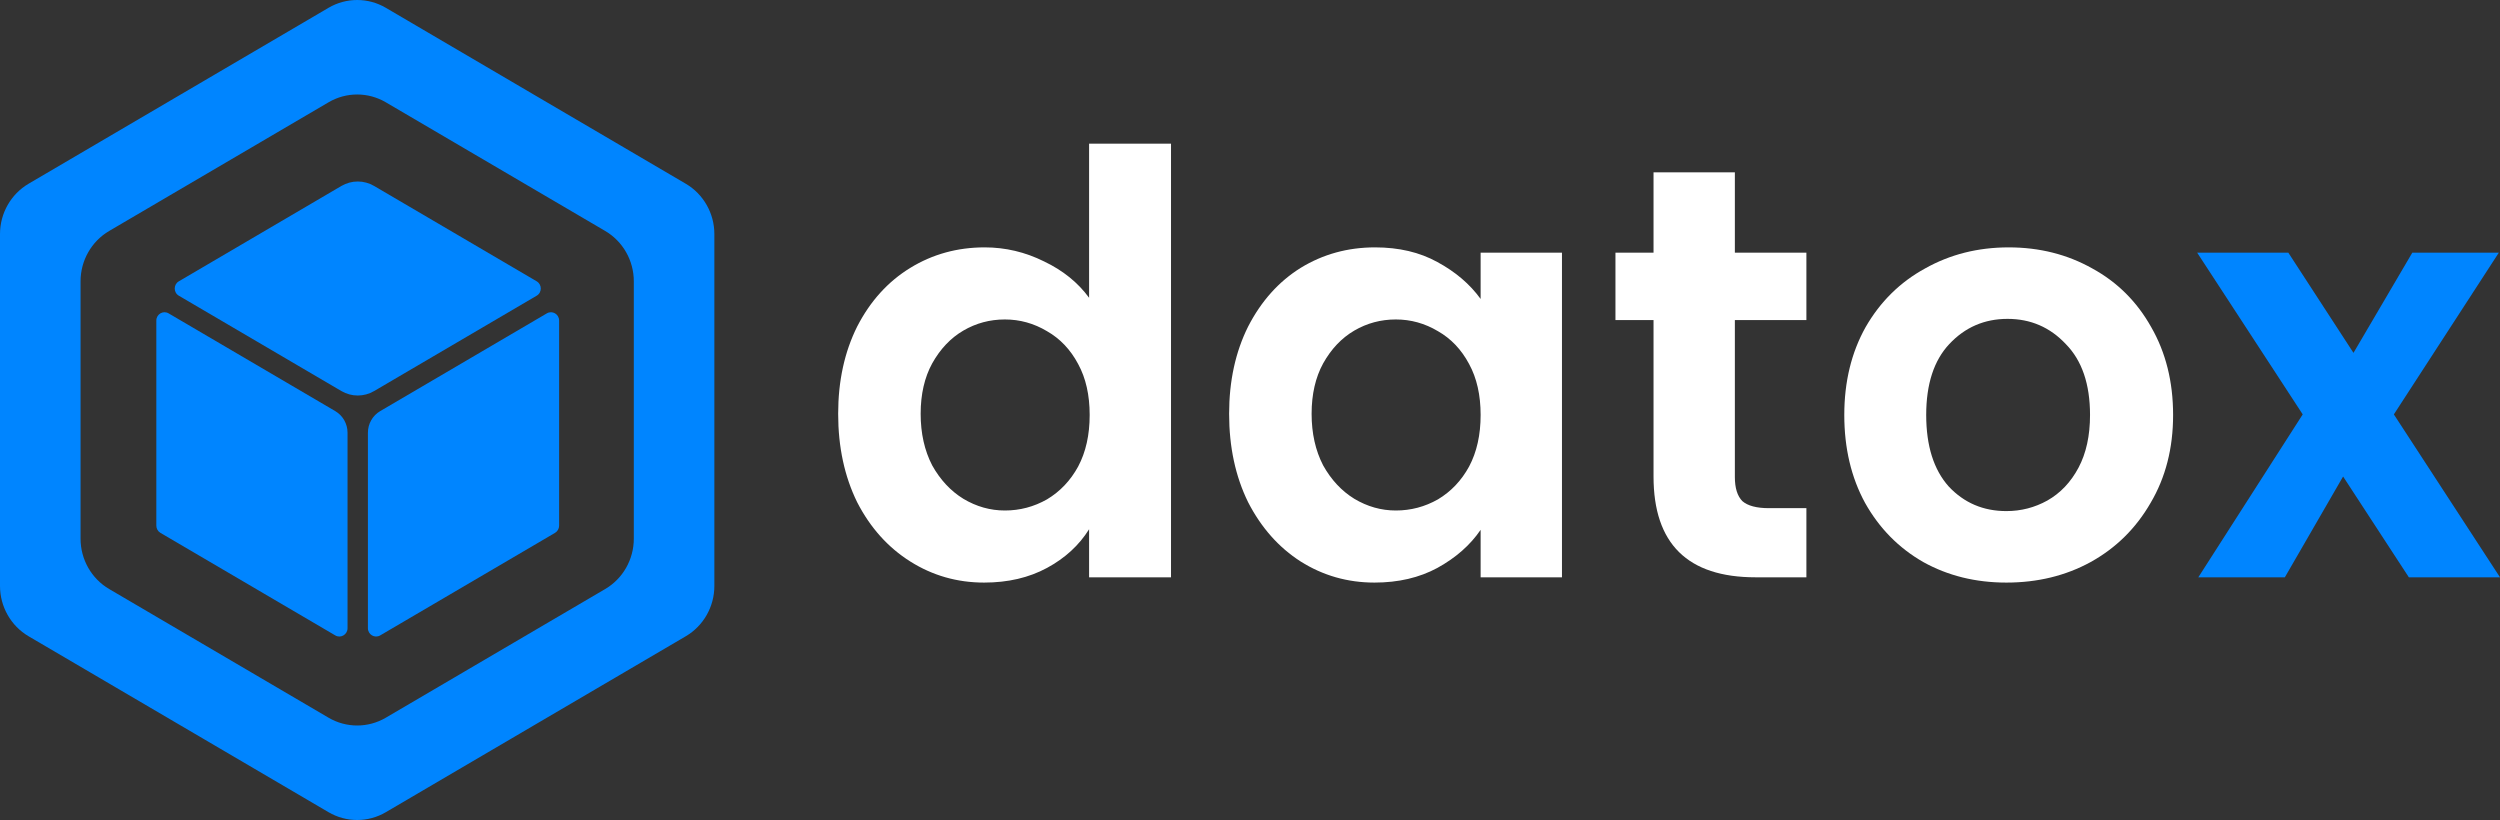 <svg xmlns="http://www.w3.org/2000/svg" width="500" height="164" viewBox="0 0 500 164" fill="none"><rect x="0" y="0" width="500" height="164" fill="#333333" stroke="none"/><path d="M65.712 1.558C69.254 -0.519 73.618 -0.519 77.16 1.558L137.148 36.743C140.69 38.82 142.873 42.66 142.873 46.815V117.185C142.873 121.34 140.69 125.179 137.148 127.257L77.16 162.442C73.618 164.519 69.254 164.52 65.712 162.442L5.724 127.257C2.182 125.179 0 121.34 0 117.185V46.815C0 42.66 2.182 38.821 5.724 36.743L65.712 1.558ZM77.16 20.457C73.618 18.38 69.255 18.38 65.713 20.457L21.835 46.192C18.293 48.27 16.111 52.109 16.111 56.264V107.735C16.111 111.89 18.293 115.73 21.835 117.807L65.713 143.543C69.255 145.62 73.618 145.62 77.16 143.543L121.038 117.807C124.58 115.73 126.762 111.89 126.762 107.735V56.264C126.762 52.109 124.58 48.27 121.038 46.192L77.16 20.457Z" fill="#0085FF"></path><path d="M107.339 56.263L74.822 37.19C72.798 36.003 70.305 36.003 68.281 37.19L35.764 56.263C34.673 56.902 34.673 58.501 35.764 59.14L68.281 78.213C70.305 79.4 72.798 79.4 74.822 78.213L107.339 59.14C108.43 58.501 108.43 56.902 107.339 56.263Z" fill="#0085FF"></path><path d="M111.007 106.571C111.513 106.274 111.824 105.725 111.824 105.132V64.11C111.824 62.831 110.461 62.031 109.371 62.671L76.036 82.223C74.518 83.113 73.583 84.758 73.583 86.539V125.643C73.583 126.922 74.946 127.721 76.036 127.082L111.007 106.571Z" fill="#0085FF"></path><path d="M31.266 105.132C31.266 105.725 31.578 106.274 32.084 106.571L67.054 127.082C68.144 127.721 69.507 126.922 69.507 125.643V86.539C69.507 84.758 68.572 83.113 67.054 82.223L33.719 62.671C32.629 62.031 31.266 62.831 31.266 64.11V105.132Z" fill="#0085FF"></path><path d="M481.771 115.462L468.619 95.302L456.967 115.462H439.661L460.543 82.879L439.43 50.53H457.659L470.696 70.572L482.463 50.53H499.769L478.772 82.879L500 115.462H481.771Z" fill="#0085FF"></path><path d="M401.278 116.517C395.124 116.517 389.587 115.149 384.664 112.415C379.742 109.602 375.858 105.656 373.012 100.577C370.243 95.498 368.858 89.638 368.858 82.996C368.858 76.354 370.281 70.494 373.127 65.415C376.05 60.336 380.011 56.429 385.01 53.695C390.01 50.882 395.586 49.475 401.739 49.475C407.892 49.475 413.468 50.882 418.468 53.695C423.467 56.429 427.39 60.336 430.236 65.415C433.158 70.494 434.62 76.354 434.62 82.996C434.62 89.638 433.12 95.498 430.12 100.577C427.198 105.656 423.198 109.602 418.122 112.415C413.122 115.149 407.508 116.517 401.278 116.517ZM401.278 102.218C404.2 102.218 406.931 101.514 409.469 100.108C412.084 98.623 414.161 96.436 415.699 93.544C417.237 90.653 418.006 87.137 418.006 82.996C418.006 76.823 416.391 72.096 413.161 68.814C410.007 65.454 406.123 63.774 401.508 63.774C396.893 63.774 393.009 65.454 389.856 68.814C386.779 72.096 385.241 76.823 385.241 82.996C385.241 89.169 386.741 93.935 389.741 97.295C392.817 100.577 396.663 102.218 401.278 102.218Z" fill="white"></path><path d="M346.973 64.009V95.42C346.973 97.608 347.473 99.21 348.473 100.225C349.55 101.163 351.319 101.632 353.78 101.632H361.279V115.462H351.126C337.513 115.462 330.706 108.742 330.706 95.303V64.009H323.091V50.53H330.706V34.473H346.973V50.53H361.279V64.009H346.973Z" fill="white"></path><path d="M245.824 82.762C245.824 76.198 247.093 70.377 249.631 65.298C252.246 60.219 255.746 56.312 260.13 53.578C264.591 50.843 269.552 49.475 275.013 49.475C279.781 49.475 283.935 50.452 287.473 52.406C291.088 54.359 293.972 56.82 296.125 59.789V50.53H312.393V115.462H296.125V105.968C294.049 109.016 291.164 111.555 287.473 113.587C283.858 115.54 279.666 116.517 274.897 116.517C269.513 116.517 264.591 115.11 260.13 112.297C255.746 109.484 252.246 105.538 249.631 100.46C247.093 95.303 245.824 89.403 245.824 82.762ZM296.125 82.996C296.125 79.011 295.356 75.612 293.818 72.799C292.28 69.908 290.203 67.72 287.588 66.236C284.973 64.673 282.166 63.892 279.166 63.892C276.166 63.892 273.397 64.634 270.859 66.118C268.321 67.603 266.244 69.791 264.629 72.682C263.091 75.495 262.322 78.855 262.322 82.762C262.322 86.668 263.091 90.106 264.629 93.076C266.244 95.967 268.321 98.194 270.859 99.756C273.474 101.319 276.243 102.1 279.166 102.1C282.166 102.1 284.973 101.358 287.588 99.874C290.203 98.311 292.28 96.123 293.818 93.31C295.356 90.419 296.125 86.981 296.125 82.996Z" fill="white"></path><path d="M167.633 82.761C167.633 76.198 168.902 70.377 171.44 65.298C174.055 60.219 177.593 56.312 182.054 53.578C186.515 50.843 191.476 49.475 196.937 49.475C201.09 49.475 205.051 50.413 208.82 52.288C212.589 54.085 215.589 56.508 217.819 59.555V28.73H234.202V115.462H217.819V105.851C215.819 109.055 213.012 111.633 209.397 113.586C205.782 115.54 201.59 116.517 196.822 116.517C191.438 116.517 186.515 115.11 182.054 112.297C177.593 109.484 174.055 105.538 171.44 100.46C168.902 95.302 167.633 89.403 167.633 82.761ZM217.934 82.996C217.934 79.011 217.165 75.612 215.627 72.799C214.089 69.908 212.012 67.72 209.397 66.236C206.782 64.673 203.975 63.892 200.975 63.892C197.975 63.892 195.206 64.634 192.668 66.118C190.13 67.603 188.053 69.791 186.438 72.682C184.9 75.495 184.131 78.855 184.131 82.761C184.131 86.668 184.9 90.106 186.438 93.076C188.053 95.967 190.13 98.194 192.668 99.756C195.283 101.319 198.052 102.1 200.975 102.1C203.975 102.1 206.782 101.358 209.397 99.874C212.012 98.311 214.089 96.123 215.627 93.31C217.165 90.419 217.934 86.981 217.934 82.996Z" fill="white"></path></svg>